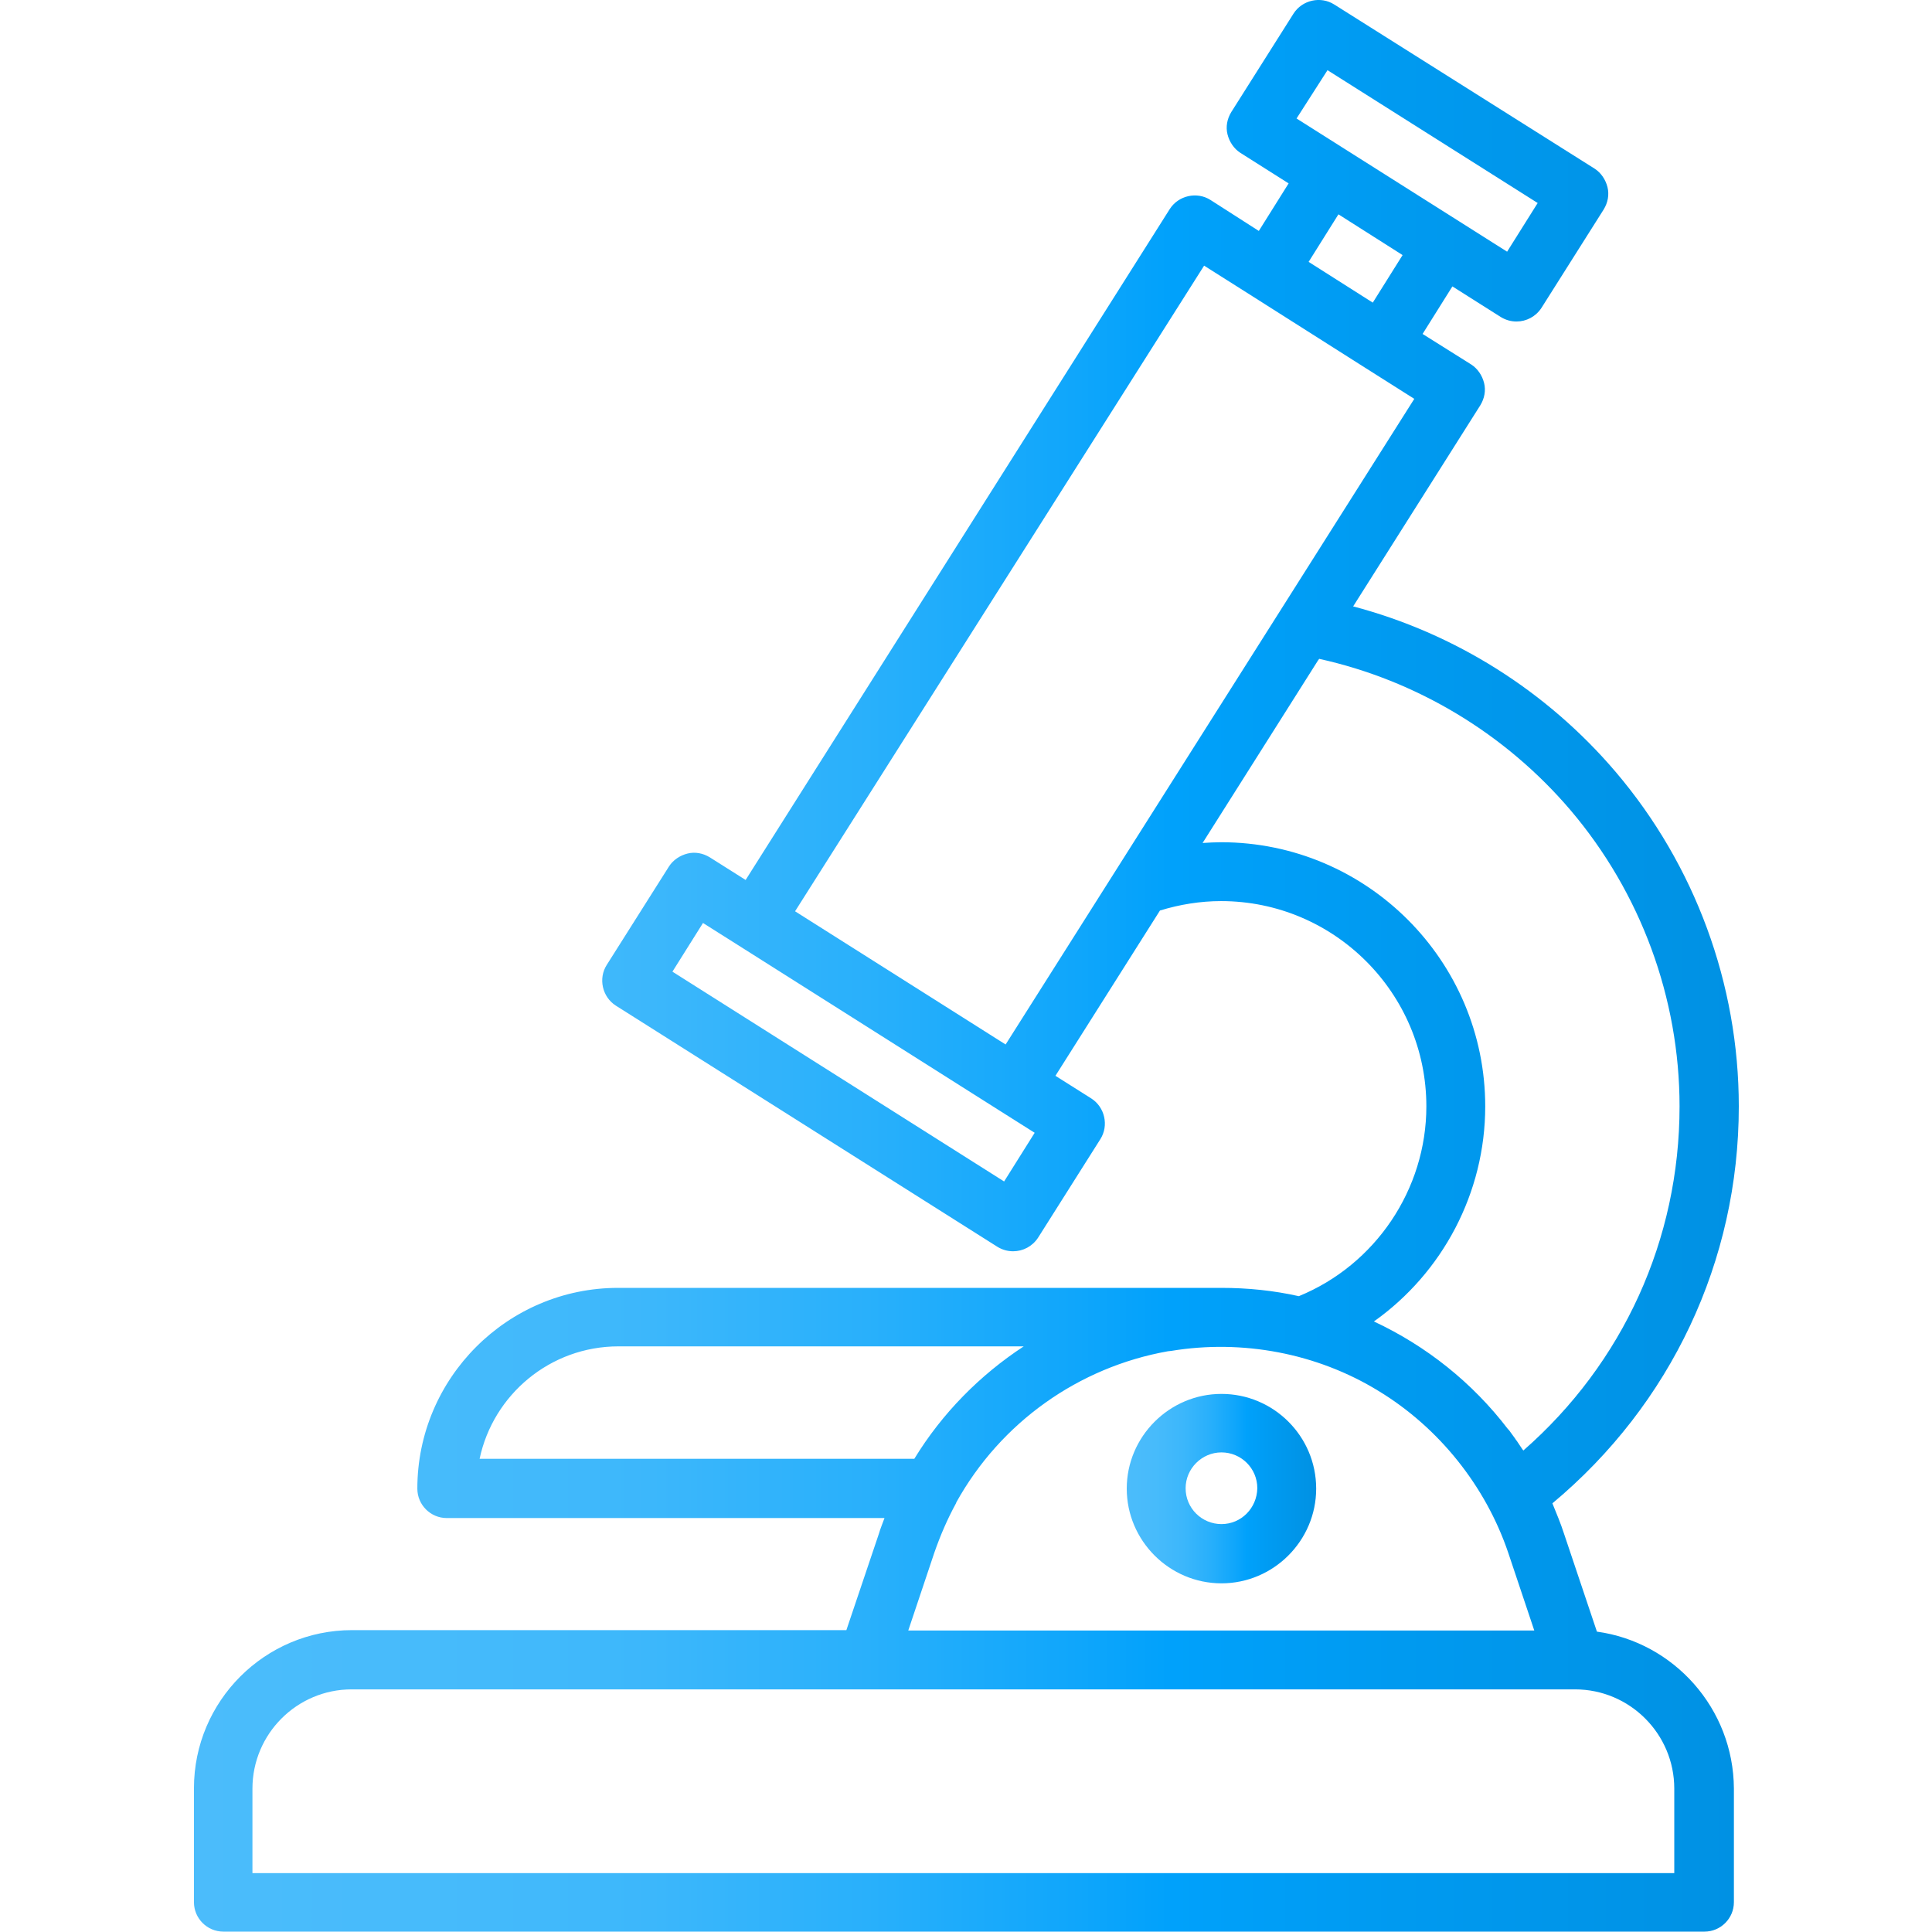 <?xml version="1.0" encoding="utf-8"?>
<!-- Generator: Adobe Illustrator 23.0.0, SVG Export Plug-In . SVG Version: 6.00 Build 0)  -->
<svg version="1.1" id="Layer_1" xmlns="http://www.w3.org/2000/svg" xmlns:xlink="http://www.w3.org/1999/xlink" x="0px" y="0px"
	 viewBox="0 0 512 512" style="enable-background:new 0 0 512 512;" xml:space="preserve">
<style type="text/css">
	.st0{fill:url(#SVGID_1_);}
	.st1{fill:url(#SVGID_2_);}
</style>
<g>
	<g>
		<linearGradient id="SVGID_1_" gradientUnits="userSpaceOnUse" x1="51.312" y1="255.999" x2="460.685" y2="255.999">
			<stop  offset="0" style="stop-color:#4BBCFB"/>
			<stop  offset="0.153" style="stop-color:#47BBFB"/>
			<stop  offset="0.296" style="stop-color:#3CB7FB"/>
			<stop  offset="0.436" style="stop-color:#29B0FB"/>
			<stop  offset="0.573" style="stop-color:#0FA6FB"/>
			<stop  offset="0.634" style="stop-color:#00A1FB"/>
			<stop  offset="0.779" style="stop-color:#009AF0"/>
			<stop  offset="1" style="stop-color:#0091E3"/>
		</linearGradient>
		<path class="st0" d="M423.2,432.4l-8.7-25.9c-0.9-2.8-2-5.4-3.1-8.1c31.4-26.2,49.4-64.2,49.4-105.2c0-32.4-11.6-63.9-32.6-88.6
			c-18.3-21.5-42.7-36.8-69.6-43.9l33.7-53.3c1.1-1.8,1.5-3.9,1-5.9c-0.5-2-1.7-3.8-3.4-4.9L377,88.5l7.9-12.6l12.8,8.1
			c1.3,0.8,2.7,1.2,4.2,1.2c2.6,0,5.1-1.3,6.6-3.6l16.5-26.1c1.1-1.8,1.5-3.9,1-5.9s-1.7-3.8-3.4-4.9L353.6,1.2
			c-3.6-2.3-8.5-1.2-10.8,2.4l-16.5,26.1c-1.1,1.8-1.5,3.9-1,5.9c0.5,2,1.7,3.8,3.4,4.9l12.8,8.1l-7.9,12.6L320.8,53
			c-3.6-2.3-8.5-1.2-10.8,2.4L197.6,233.2l-9.5-6c-1.8-1.1-3.9-1.5-5.9-1c-2,0.5-3.8,1.7-4.9,3.4l-16.5,26.1
			c-2.3,3.6-1.2,8.5,2.4,10.8l101.1,63.9c1.3,0.8,2.7,1.2,4.2,1.2c2.6,0,5.1-1.3,6.6-3.6l16.5-26.1c2.3-3.6,1.2-8.5-2.4-10.8l-9.5-6
			l27.7-43.8c5.2-1.6,10.7-2.5,16.2-2.5c30,0,54.4,24.4,54.4,54.4c0,22-13.5,42-33.8,50.3c-6.7-1.5-13.5-2.2-20.6-2.2H163.8
			c-29.3,0-53.2,23.9-53.2,53.2c0,4.3,3.5,7.8,7.8,7.8h116c-0.5,1.4-1.1,2.8-1.5,4.2l-8.6,25.5h-131c-23.1,0-41.9,18.8-41.9,41.9
			v30.2c0,4.3,3.5,7.8,7.8,7.8h392.5c4.3,0,7.8-3.5,7.8-7.8V474C459.4,452.8,443.6,435.2,423.2,432.4z M351.8,18.6l55.7,35.2
			l-8.1,12.9l-12.8-8.1c0,0,0,0,0,0l-30.2-19.1c0,0,0,0,0,0l-12.8-8.1L351.8,18.6z M371.7,67.6l-7.9,12.6l-17-10.8l7.9-12.6
			L371.7,67.6z M266.1,313.1l-87.9-55.6l8.1-12.9l9.5,6c0,0,0,0,0,0l68.9,43.6l0,0l9.5,6L266.1,313.1z M266.5,276.8l-1.9-1.2
			l-53.9-34.1L319.1,70.4l12.8,8.1c0,0,0,0,0,0L362,97.6c0,0,0,0,0,0l12.8,8.1l-35.5,56.1c0,0,0,0,0,0l-24.5,38.7L266.5,276.8z
			 M393.6,293.2c0-38.6-31.4-70-70-70c-1.6,0-3.3,0.1-4.9,0.2l30.6-48.4l0.3-0.4c25.8,5.7,49.3,19.8,66.6,40.1
			c18.6,21.9,28.9,49.8,28.9,78.5c0,35.3-15,68.1-41.4,91.2c-0.1-0.1-0.2-0.3-0.3-0.4c-0.5-0.7-0.9-1.4-1.4-2.1
			c-0.2-0.2-0.3-0.4-0.5-0.7c-0.5-0.7-1.1-1.5-1.6-2.2c-0.1-0.1-0.2-0.2-0.3-0.3c-9.4-12.3-21.6-22-35.5-28.5
			C382.3,337.3,393.6,316.1,393.6,293.2z M310.4,358c18.8-3.1,38.6,0.6,54.9,10.6c16,9.7,28.4,25.2,34.4,42.9l6.9,20.6H240.7
			l6.9-20.6c1.6-4.6,3.5-9,5.8-13.2c0,0,0,0,0-0.1c11.8-21.3,32.5-35.9,56.1-40.1C309.8,358.1,310.1,358,310.4,358z M127.1,386.6
			c3.6-17,18.7-29.8,36.8-29.8h107.4c-11.6,7.6-21.6,17.7-29,29.8H127.1z M443.8,496.4L443.8,496.4H66.9V474
			c0-14.5,11.8-26.3,26.3-26.3h136.6h187.6c14.5,0,26.3,11.8,26.3,26.3V496.4z"/>
	</g>
</g>
<g>
	<g>
		<linearGradient id="SVGID_2_" gradientUnits="userSpaceOnUse" x1="298.578" y1="394.455" x2="348.75" y2="394.455">
			<stop  offset="0" style="stop-color:#4BBCFB"/>
			<stop  offset="0.153" style="stop-color:#47BBFB"/>
			<stop  offset="0.296" style="stop-color:#3CB7FB"/>
			<stop  offset="0.436" style="stop-color:#29B0FB"/>
			<stop  offset="0.573" style="stop-color:#0FA6FB"/>
			<stop  offset="0.634" style="stop-color:#00A1FB"/>
			<stop  offset="0.779" style="stop-color:#009AF0"/>
			<stop  offset="1" style="stop-color:#0091E3"/>
		</linearGradient>
		<path class="st1" d="M323.7,369.4c-13.8,0-25.1,11.3-25.1,25.1s11.3,25.1,25.1,25.1s25.1-11.3,25.1-25.1
			C348.8,380.6,337.5,369.4,323.7,369.4z M323.7,403.9c-5.2,0-9.5-4.2-9.5-9.5c0-5.2,4.3-9.5,9.5-9.5c5.2,0,9.5,4.2,9.5,9.5
			C333.1,399.7,328.9,403.9,323.7,403.9z"/>
	</g>
</g>
</svg>
